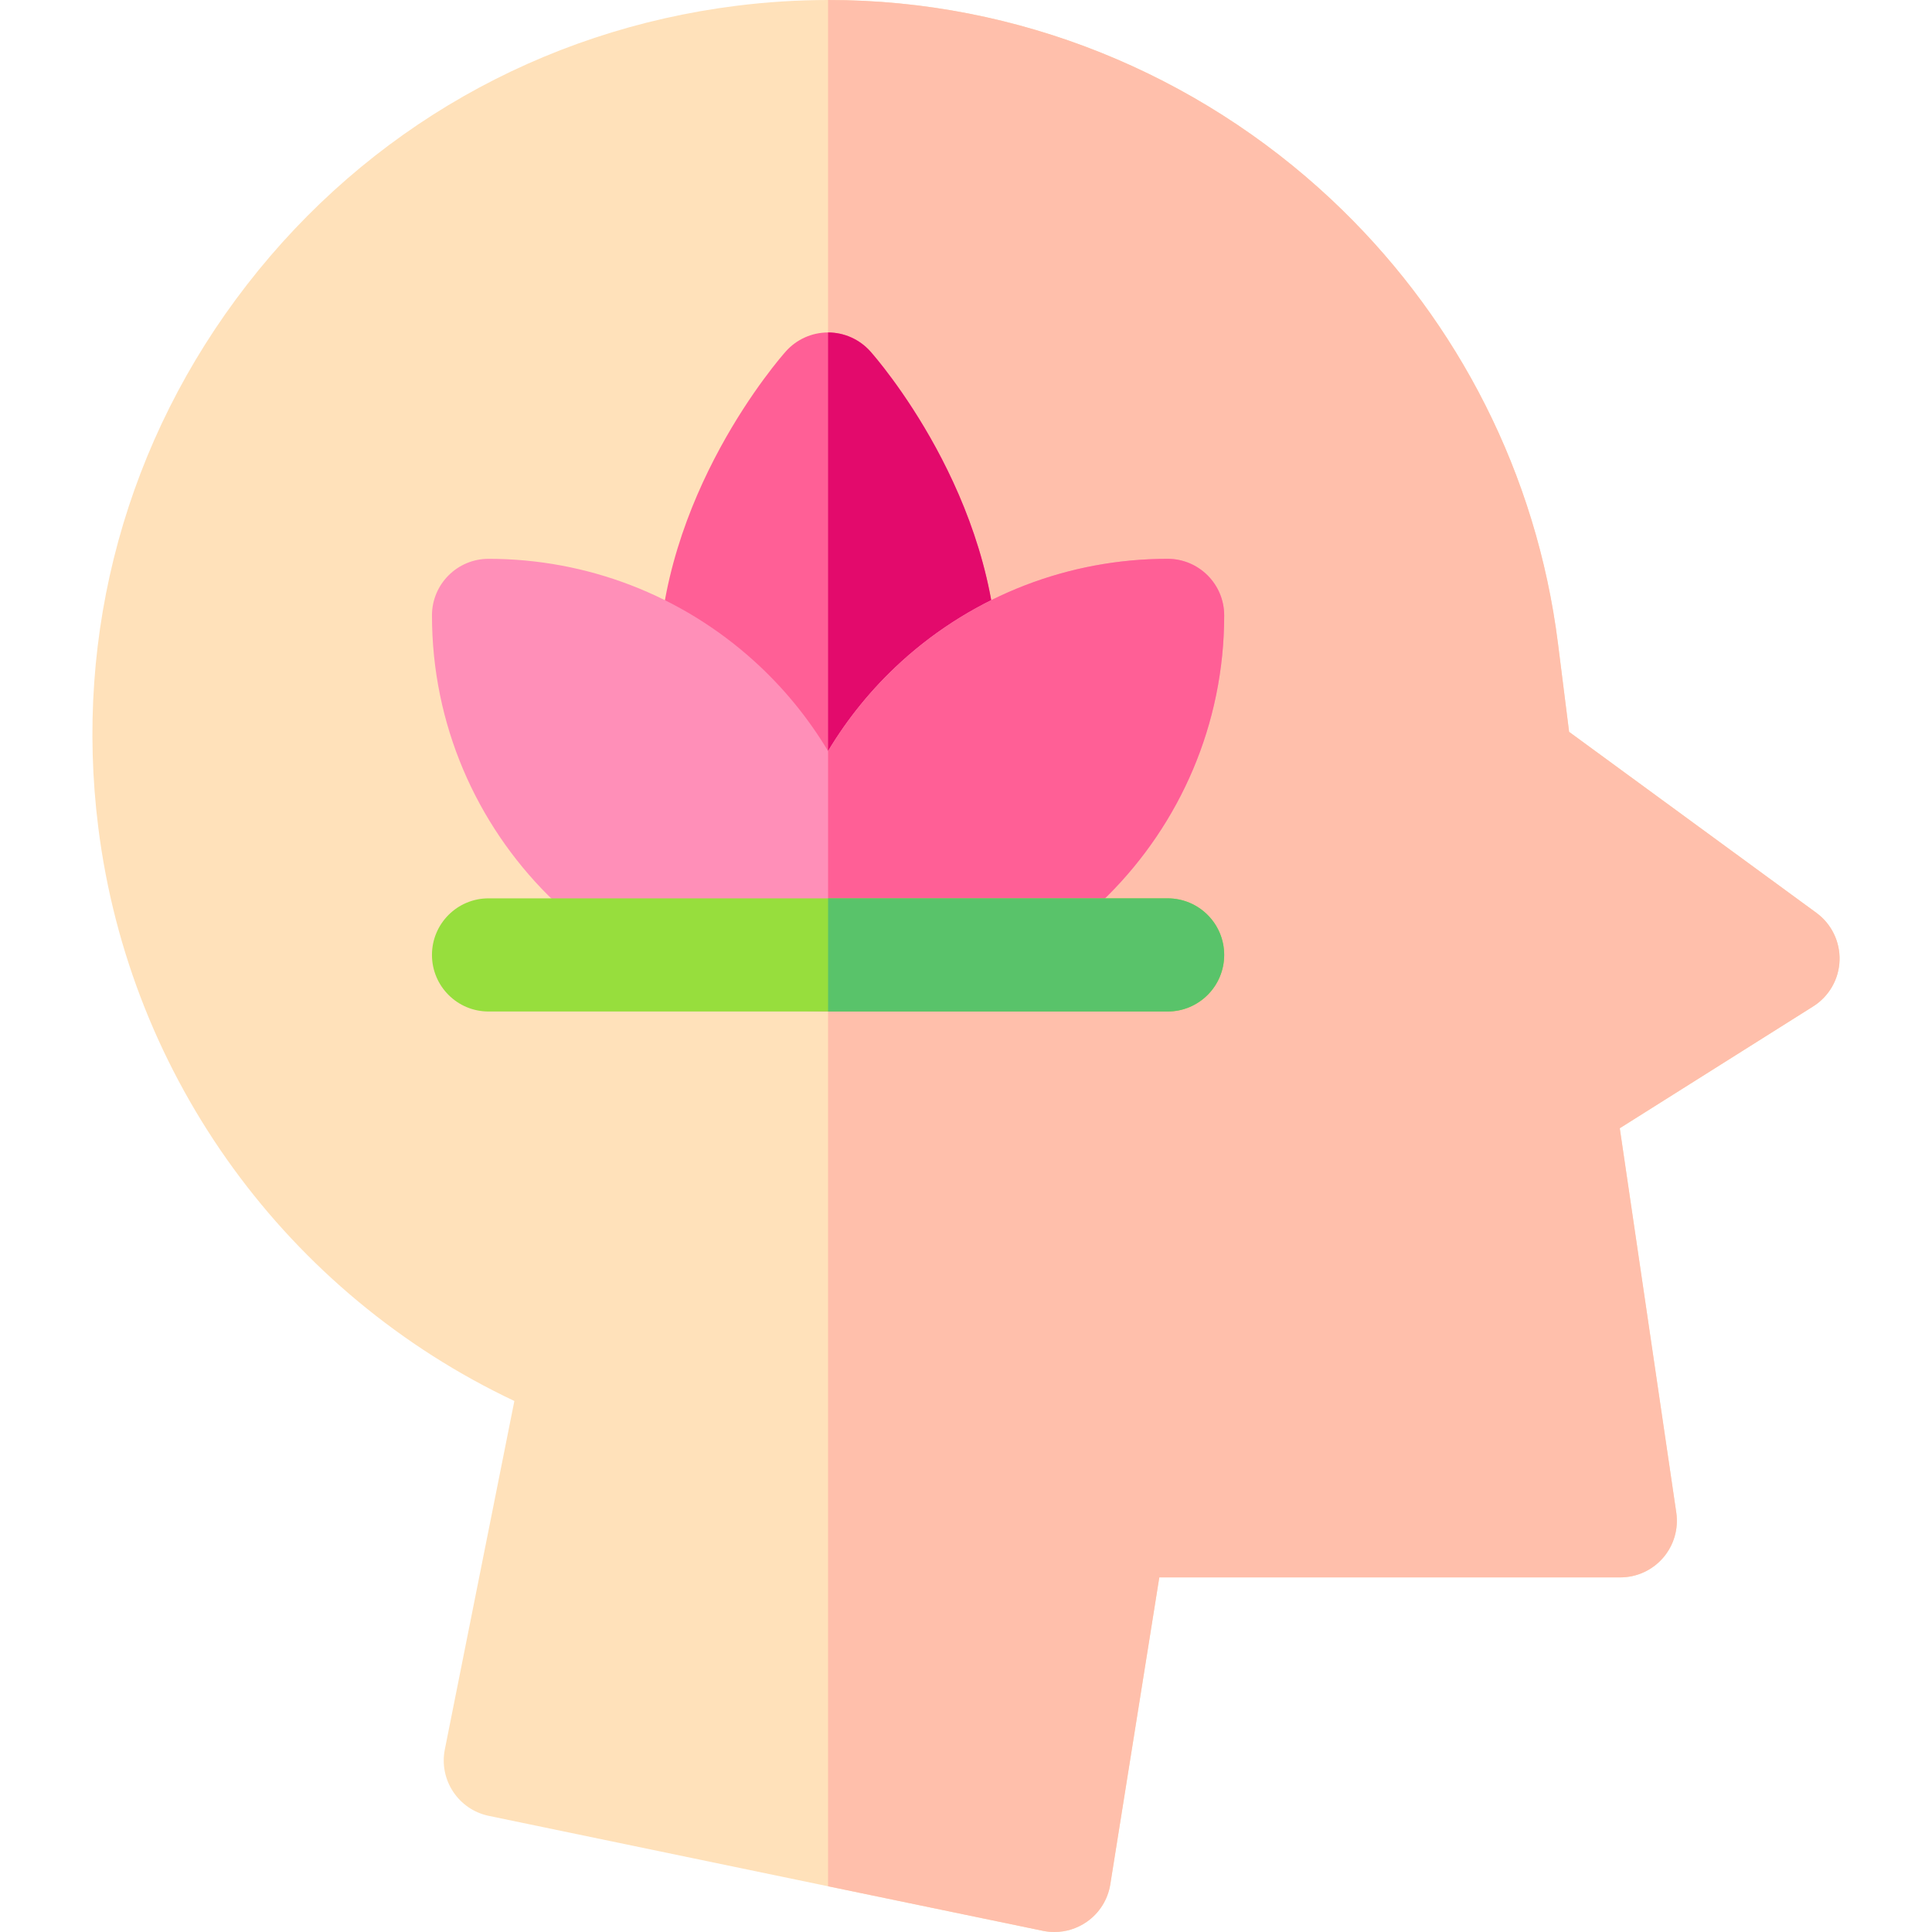<svg id="Capa_1" enable-background="new 0 0 512.13 512.13" height="512" viewBox="0 0 512.13 512.13" width="512" xmlns="http://www.w3.org/2000/svg"><g><g><g><path d="m481.495 241.98-65.56-47.98-2.94-23.35c-5.71-45.38-26.68-85.18-57.1-114.9-1.03-1.01-2.07-2.01-3.12-2.99-35.3-33.01-82.56-52.8-133.27-52.76-8.03.01-16.16.51-24.34 1.54-51.68 6.5-97.73 32.74-129.67 73.89-31.94 41.14-45.95 92.26-39.44 143.94 8.36 66.43 50.18 123.61 110.29 152l-18.43 92.36c-1.61 8.08 3.6 15.95 11.67 17.62l89.92 18.66 56.95 11.81c1.01.21 2.03.31 3.05.31 3.02 0 5.99-.91 8.52-2.66 3.37-2.32 5.65-5.93 6.29-9.98l12.99-81.36h122.2c4.36 0 8.5-1.9 11.35-5.2s4.12-7.67 3.49-11.98l-14.98-101.88 51.26-32.29c4.21-2.65 6.83-7.2 7-12.17.17-4.96-2.12-9.69-6.13-12.63z" fill="#ffe1ba"/></g></g><path d="m487.625 254.61c-.17 4.97-2.79 9.52-7 12.17l-51.26 32.29 14.98 101.88c.63 4.31-.64 8.68-3.49 11.98s-6.99 5.2-11.35 5.2h-122.2l-12.99 81.36c-.64 4.05-2.92 7.66-6.29 9.98-2.53 1.75-5.5 2.66-8.52 2.66-1.02 0-2.04-.1-3.05-.31l-56.95-11.81v-500.01c50.71-.04 97.97 19.75 133.27 52.76 1.05.98 2.09 1.98 3.12 2.99 30.42 29.72 51.39 69.52 57.1 114.9l2.94 23.35 65.56 47.98c4.01 2.94 6.3 7.67 6.13 12.63z" fill="#ffbfab"/><g id="Mind_35_"><g><g><path d="m219.505 268.13c-8.284 0-15-6.716-15-15 0-21.142-8.994-41.411-24.678-55.611-2.787-2.523-4.524-6.002-4.869-9.747-.301-3.274-.453-6.519-.453-9.643 0-46.609 32.434-83.448 33.813-84.994 2.847-3.185 6.915-5.006 11.187-5.006s8.34 1.821 11.187 5.006c1.38 1.545 33.813 38.385 33.813 84.994 0 3.098-.15 6.318-.448 9.572-.329 3.753-2.062 7.272-4.878 9.82-15.681 14.19-24.674 34.458-24.674 55.608 0 8.285-6.715 15.001-15 15.001zm29.61-81.73h.01z" fill="#ff5f96"/></g></g><path d="m234.505 253.13c0-21.15 8.993-41.418 24.674-55.608 2.816-2.548 4.549-6.067 4.878-9.82.298-3.253.448-6.474.448-9.572 0-46.609-32.434-83.448-33.813-84.994-2.847-3.185-6.915-5.006-11.187-5.006v180c8.285 0 15-6.716 15-15z" fill="#e30a6c"/><path d="m309.505 148.13c-26.105 0-51.128 9.639-70.458 27.14-.126.114-.25.23-.372.348-7.561 6.909-13.994 14.833-19.174 23.469-5.263-8.774-11.819-16.817-19.538-23.807-19.337-17.508-44.359-27.15-70.458-27.15-8.284 0-15 6.716-15 15 0 57.897 47.103 105 105 105s105-47.103 105-105c0-8.284-6.715-15-15-15z" fill="#ff8fb8"/><path d="m324.505 163.13c0-8.284-6.716-15-15-15-26.105 0-51.128 9.639-70.458 27.14-.126.114-.25.23-.372.348-7.559 6.907-13.991 14.83-19.17 23.462v69.049c57.898.001 105-47.102 105-104.999z" fill="#ff5f96"/><g><g><path d="m309.504 268.129h-180c-8.284 0-15-6.716-15-15s6.716-15 15-15h180c8.284 0 15 6.716 15 15s-6.715 15-15 15z" fill="#97de3d"/><g><path d="m219.505 268.129h89.999c8.284 0 15-6.716 15-15s-6.716-15-15-15h-89.999z" fill="#59c36a"/></g></g></g></g></g></svg>